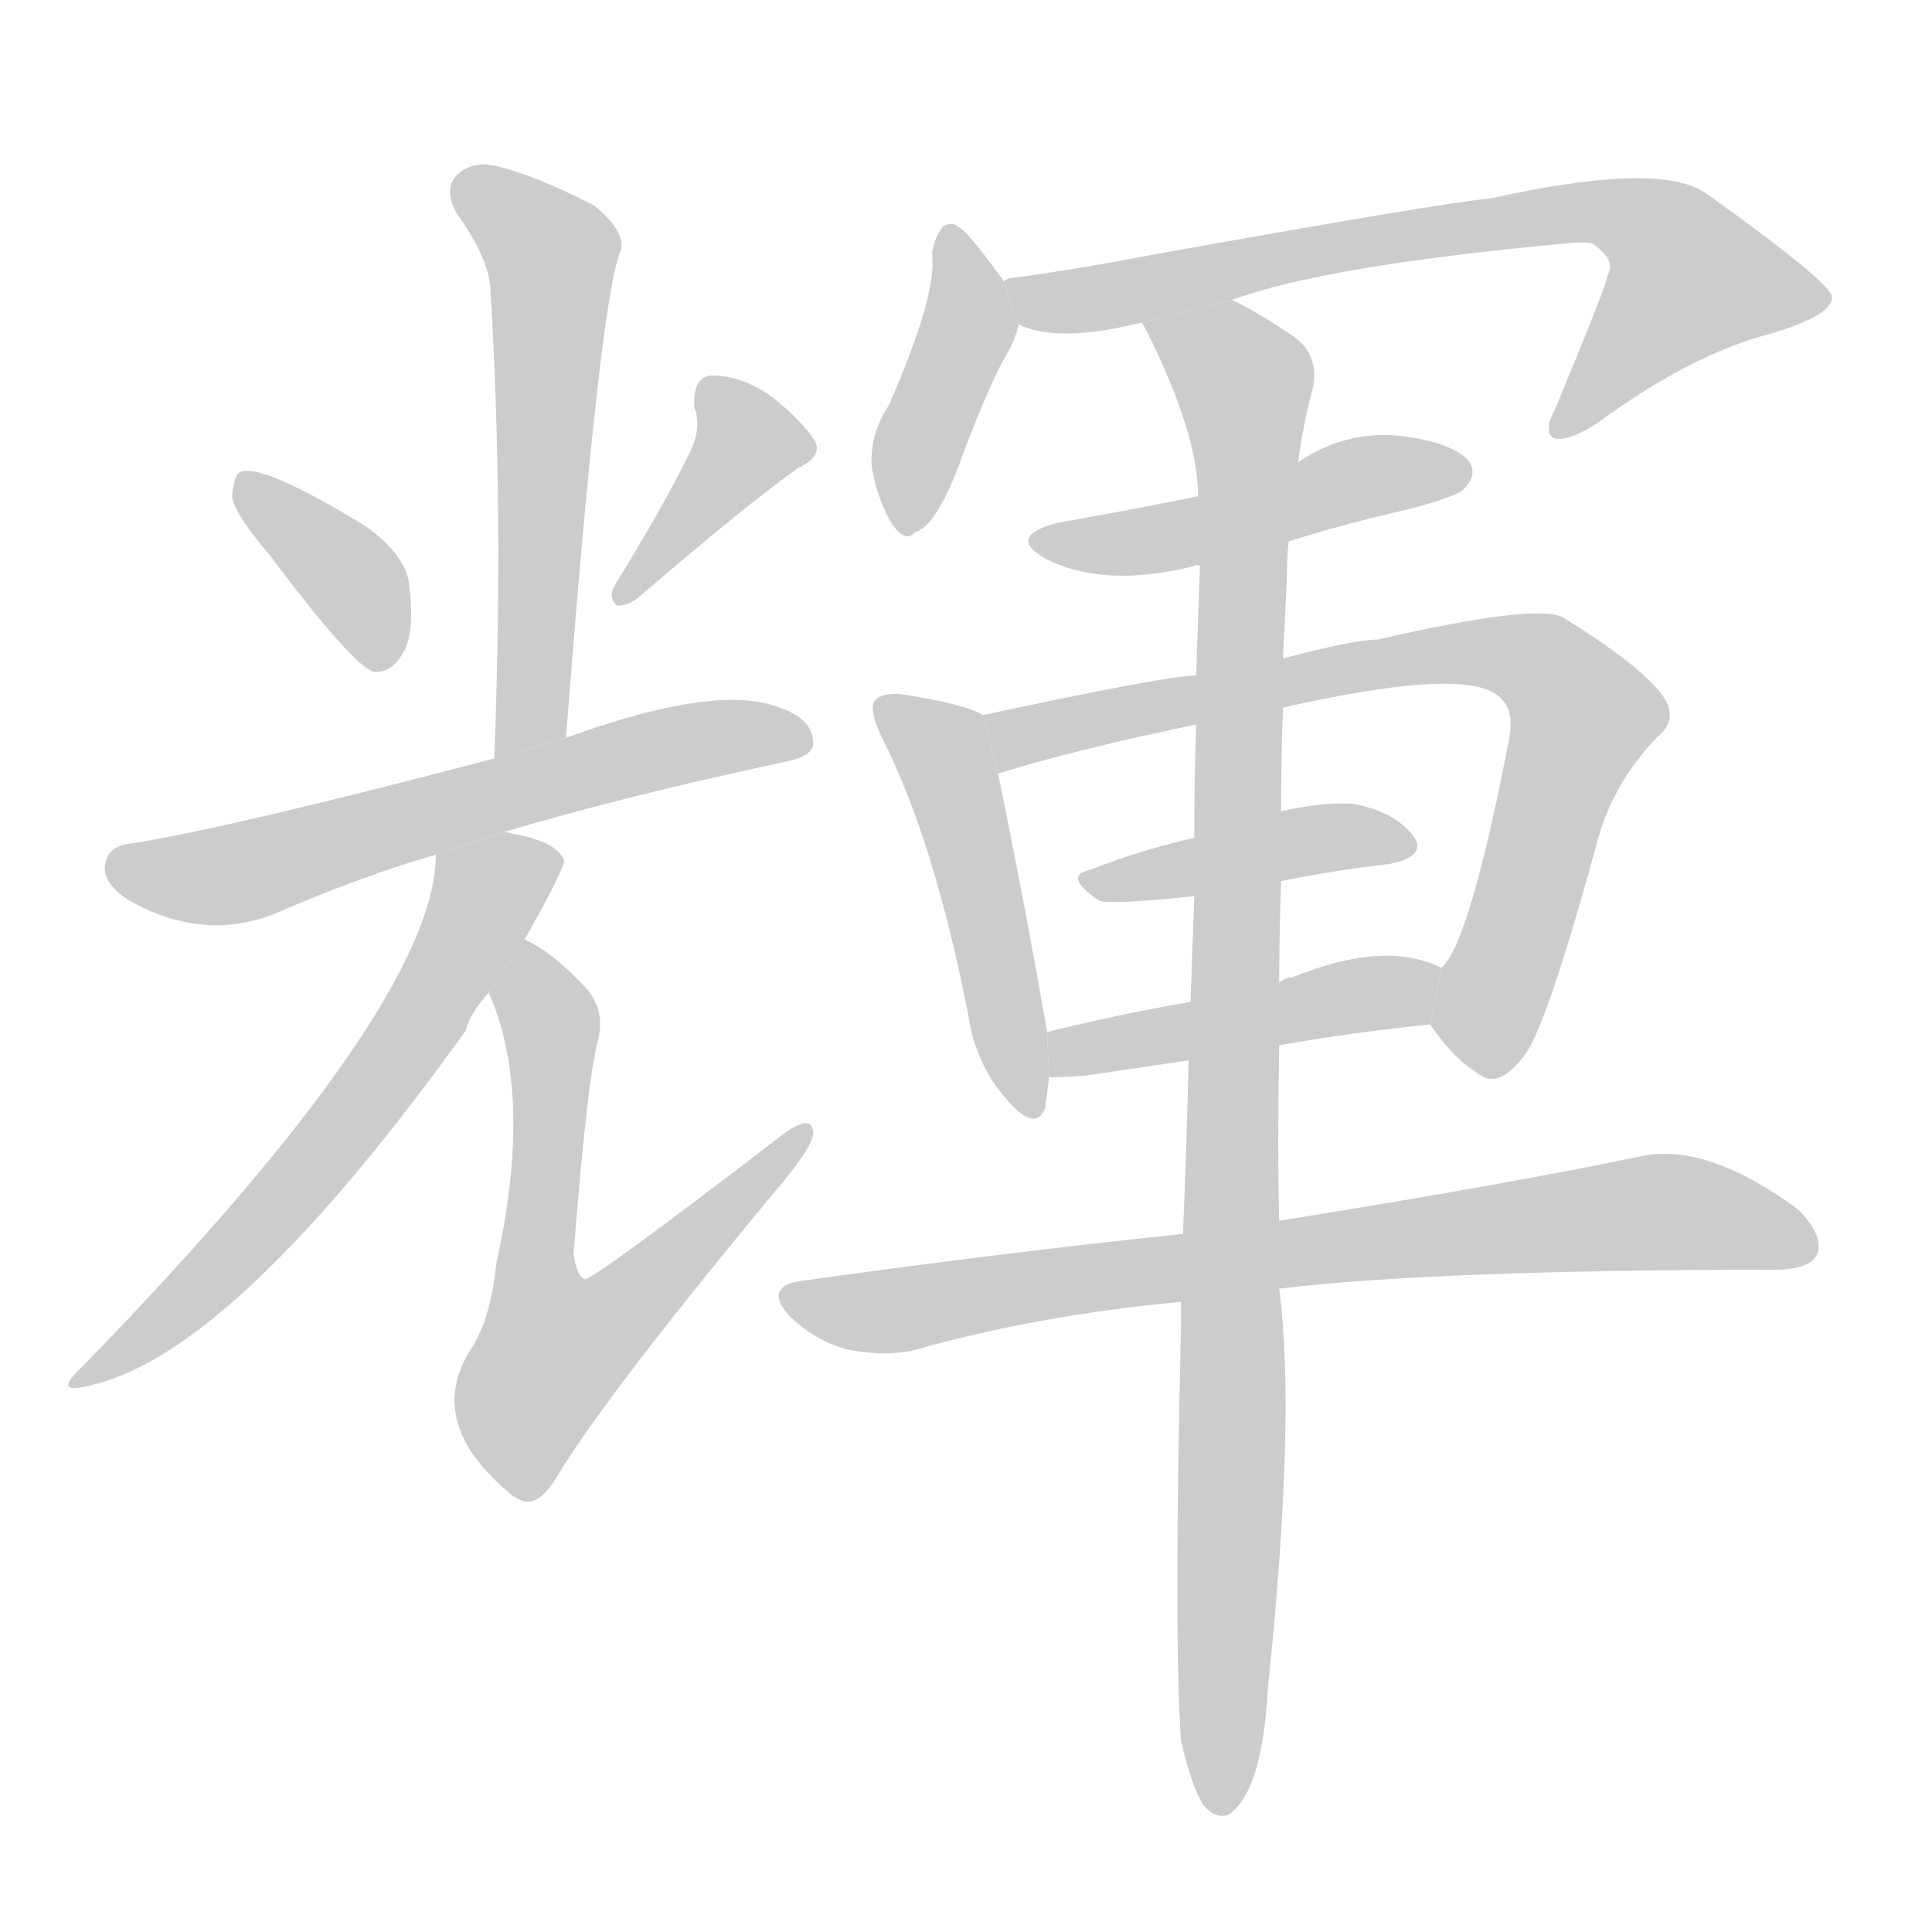 <!--
AnimCJK 2016-2017 Copyright Francois Mizessyn, http://gooo.free.fr/animCJK/
Derived from:
    MakeMeAHanzi project - https://github.com/skishore/makemeahanzi
    Arphic PL KaitiM GB - https://apps.ubuntu.com/cat/applications/precise/fonts-arphic-gkai00mp/
    Arphic PL UKai - https://apps.ubuntu.com/cat/applications/fonts-arphic-ukai/
You can redistribute and/or modify this file under the terms of the Arphic Public License
as published by Arphic Technology Co., Ltd.
You should have received a copy of this license (the directory "APL") along with this file;
if not, see http://ftp.gnu.org/non-gnu/chinese-fonts-truetype/LICENSE.
-->
<svg id="z36637" class="acjk" version="1.1" viewBox="0 0 1024 1024" xmlns="http://www.w3.org/2000/svg" xmlns:xlink="http://www.w3.org/1999/xlink">
<style>
<![CDATA[
	@keyframes z36637k {
		from {
			stroke:#c00;
			stroke-dashoffset:3000;
		}
		75% {
			stroke:#c00;
			stroke-dashoffset:0;
		}
		to {
			stroke:#000;
		}
	}
	#z36637 path[clip-path] {
		animation:z36637k 1s linear both;
		stroke-dasharray:3000;
		stroke-width:128;
		stroke-linecap:round;
		fill:none;
	}
	#z36637 path[clip-path="url(#z36637c1)"] {animation-delay:1s;}
	#z36637 path[clip-path="url(#z36637c2)"] {animation-delay:2s;}
	#z36637 path[clip-path="url(#z36637c3)"] {animation-delay:3s;}
	#z36637 path[clip-path="url(#z36637c4)"] {animation-delay:4s;}
	#z36637 path[clip-path="url(#z36637c5)"] {animation-delay:5s;}
	#z36637 path[clip-path="url(#z36637c6)"] {animation-delay:6s;}
	#z36637 path[clip-path="url(#z36637c7)"] {animation-delay:7s;}
	#z36637 path[clip-path="url(#z36637c8)"] {animation-delay:8s;}
	#z36637 path[clip-path="url(#z36637c9)"] {animation-delay:9s;}
	#z36637 path[clip-path="url(#z36637c10)"] {animation-delay:10s;}
	#z36637 path[clip-path="url(#z36637c11)"] {animation-delay:11s;}
	#z36637 path[clip-path="url(#z36637c12)"] {animation-delay:12s;}
	#z36637 path[clip-path="url(#z36637c13)"] {animation-delay:13s;}
	#z36637 path[clip-path="url(#z36637c14)"] {animation-delay:14s;}
	#z36637 path[clip-path="url(#z36637c15)"] {animation-delay:15s;}
	#z36637 path {fill:#ccc;}
]]>
</style>
<g transform="scale(1,-1) translate(0,-900)">
	<path id="z36637d1" d="M300 509Q318 743 329 767Q332 777 315 791Q284 807 263 812Q250 815 242 807Q235 800 242 787Q260 762 260 745Q267 631 262 498L300 509Z"/>
	<path id="z36637d2" d="M142 607Q187 547 198 544Q207 543 213 553Q220 563 217 589Q216 605 194 621Q140 654 128 650Q124 649 123 637Q124 628 142 607Z"/>
	<path id="z36637d3" d="M366 661Q353 634 326 590Q322 584 327 579Q333 579 338 583Q395 632 423 652Q436 658 432 666Q426 676 410 689Q394 701 377 701Q367 700 368 684Q372 674 366 661Z"/>
	<path id="z36637d4" d="M267 459Q331 478 415 496Q431 499 431 506Q431 519 413 525Q380 538 300 509L262 498Q121 461 70 453Q58 452 56 443Q53 433 68 423Q110 399 151 418Q193 436 231 447L267 459Z"/>
	<path id="z36637d5" d="M278 402Q299 439 299 444Q295 454 272 458Q269 459 267 459L231 447Q231 368 43 175Q27 160 49 166Q125 184 247 354Q248 361 259 374L278 402Z"/>
	<path id="z36637d6" d="M259 374Q283 320 263 230Q260 200 249 184Q225 145 272 107L274 106Q284 99 295 117Q322 162 417 276Q430 292 431 299Q431 311 414 298Q315 222 310 222Q306 223 304 235Q311 326 317 349Q321 365 310 377Q292 396 278 402L259 374Z"/>
	<path id="z36637d7" d="M532 751Q514 776 509 779Q505 783 500 780Q496 776 494 766Q497 744 471 685Q461 670 462 653Q465 635 473 622Q480 612 485 618Q497 621 511 661Q526 700 534 713Q538 720 540 728L532 751Z"/>
	<path id="z36637d8" d="M653 741Q701 759 830 771Q839 772 844 771Q857 762 852 754Q852 750 825 685Q818 672 823 668Q830 665 847 676Q896 712 938 723Q972 733 971 743Q968 752 905 797Q881 815 791 795Q761 792 611 765Q575 758 539 753Q535 753 532 751L540 728Q561 718 605 729L653 741Z"/>
	<path id="z36637d9" d="M683 613Q711 622 746 630Q773 637 776 641Q783 648 779 655Q772 664 749 668Q716 674 688 655L635 637Q601 630 561 623Q533 616 554 604Q585 588 633 600Q634 601 636 600L683 613Z"/>
	<path id="z36637d10" d="M521 521Q511 527 478 532Q468 533 464 529Q460 525 467 510Q495 455 513 363Q517 336 533 318Q549 299 554 313Q555 320 556 329L555 353Q543 422 529 490L521 521Z"/>
	<path id="z36637d11" d="M758 357Q771 338 785 330Q795 323 809 342Q821 360 848 459Q857 487 878 509Q891 519 880 533Q867 549 828 573Q813 580 730 561Q718 561 680 551L634 542Q619 542 521 521L529 490Q571 503 634 516L680 525Q773 546 793 532Q803 525 800 509Q779 400 764 387L758 357Z"/>
	<path id="z36637d12" d="M679 433Q709 439 736 442Q757 446 749 457Q739 470 717 474Q701 475 679 470L633 456Q603 449 578 439Q563 436 582 423Q585 420 633 425L679 433Z"/>
	<path id="z36637d13" d="M678 346Q718 353 758 357L764 387Q734 402 685 382Q681 382 678 379L631 369Q591 362 555 353L556 329Q565 329 576 330L630 338L678 346Z"/>
	<path id="z36637d14" d="M678 217Q762 227 940 227Q959 227 963 235Q967 245 953 259Q904 295 869 287Q797 272 678 253L627 246Q531 236 424 221Q405 218 418 203Q431 190 448 185Q467 181 483 184Q550 203 626 210L678 217Z"/>
	<path id="z36637d15" d="M626 210Q626 206 626 198Q622 32 626 -23Q632 -48 638 -57Q644 -64 651 -62Q669 -50 672 5Q687 149 678 217L678 253Q677 292 678 346L678 379Q678 404 679 433L679 470Q679 497 680 525L680 551Q681 570 682 591Q682 603 683 613L688 655Q691 677 696 695Q699 713 685 722Q666 735 653 741L605 729Q606 728 608 724Q635 670 635 637L636 600Q635 573 634 542L634 516Q633 488 633 456L633 425Q632 398 631 369L630 338Q629 295 627 246L626 210Z"/>
	<defs>
		<clipPath id="z36637c1"><use xlink:href="#z36637d1"/></clipPath>
		<clipPath id="z36637c2"><use xlink:href="#z36637d2"/></clipPath>
		<clipPath id="z36637c3"><use xlink:href="#z36637d3"/></clipPath>
		<clipPath id="z36637c4"><use xlink:href="#z36637d4"/></clipPath>
		<clipPath id="z36637c5"><use xlink:href="#z36637d5"/></clipPath>
		<clipPath id="z36637c6"><use xlink:href="#z36637d6"/></clipPath>
		<clipPath id="z36637c7"><use xlink:href="#z36637d7"/></clipPath>
		<clipPath id="z36637c8"><use xlink:href="#z36637d8"/></clipPath>
		<clipPath id="z36637c9"><use xlink:href="#z36637d9"/></clipPath>
		<clipPath id="z36637c10"><use xlink:href="#z36637d10"/></clipPath>
		<clipPath id="z36637c11"><use xlink:href="#z36637d11"/></clipPath>
		<clipPath id="z36637c12"><use xlink:href="#z36637d12"/></clipPath>
		<clipPath id="z36637c13"><use xlink:href="#z36637d13"/></clipPath>
		<clipPath id="z36637c14"><use xlink:href="#z36637d14"/></clipPath>
		<clipPath id="z36637c15"><use xlink:href="#z36637d15"/></clipPath>
	</defs>
	<path pathLength="2999" clip-path="url(#z36637c1)" d="M246 803L294 762L272 502"/>
	<path pathLength="2999" clip-path="url(#z36637c2)" d="M132 642L208 554"/>
	<path pathLength="2999" clip-path="url(#z36637c3)" d="M380 698L398 658L332 586"/>
	<path pathLength="2999" clip-path="url(#z36637c4)" d="M64 441L126 437L424 511"/>
	<path pathLength="2999" clip-path="url(#z36637c5)" d="M295 443L254 422L160 275L46 172"/>
	<path pathLength="2999" clip-path="url(#z36637c6)" d="M279 393L290 158L424 297"/>
	<path pathLength="2999" clip-path="url(#z36637c7)" d="M503 772L514 730L480 623"/>
	<path pathLength="2999" clip-path="url(#z36637c8)" d="M539 749L861 787L914 736L830 672"/>
	<path pathLength="2999" clip-path="url(#z36637c9)" d="M556 612L773 652"/>
	<path pathLength="2999" clip-path="url(#z36637c10)" d="M469 526L500 501L542 313"/>
	<path pathLength="2999" clip-path="url(#z36637c11)" d="M528 515L772 554L825 542L841 514L786 333"/>
	<path pathLength="2999" clip-path="url(#z36637c12)" d="M580 433L744 454"/>
	<path pathLength="2999" clip-path="url(#z36637c13)" d="M562 337L760 375"/>
	<path pathLength="2999" clip-path="url(#z36637c14)" d="M423 211L883 258L959 247"/>
	<path pathLength="2999" clip-path="url(#z36637c15)" d="M613 725L662 687L643 -56"/>
</g>
</svg>